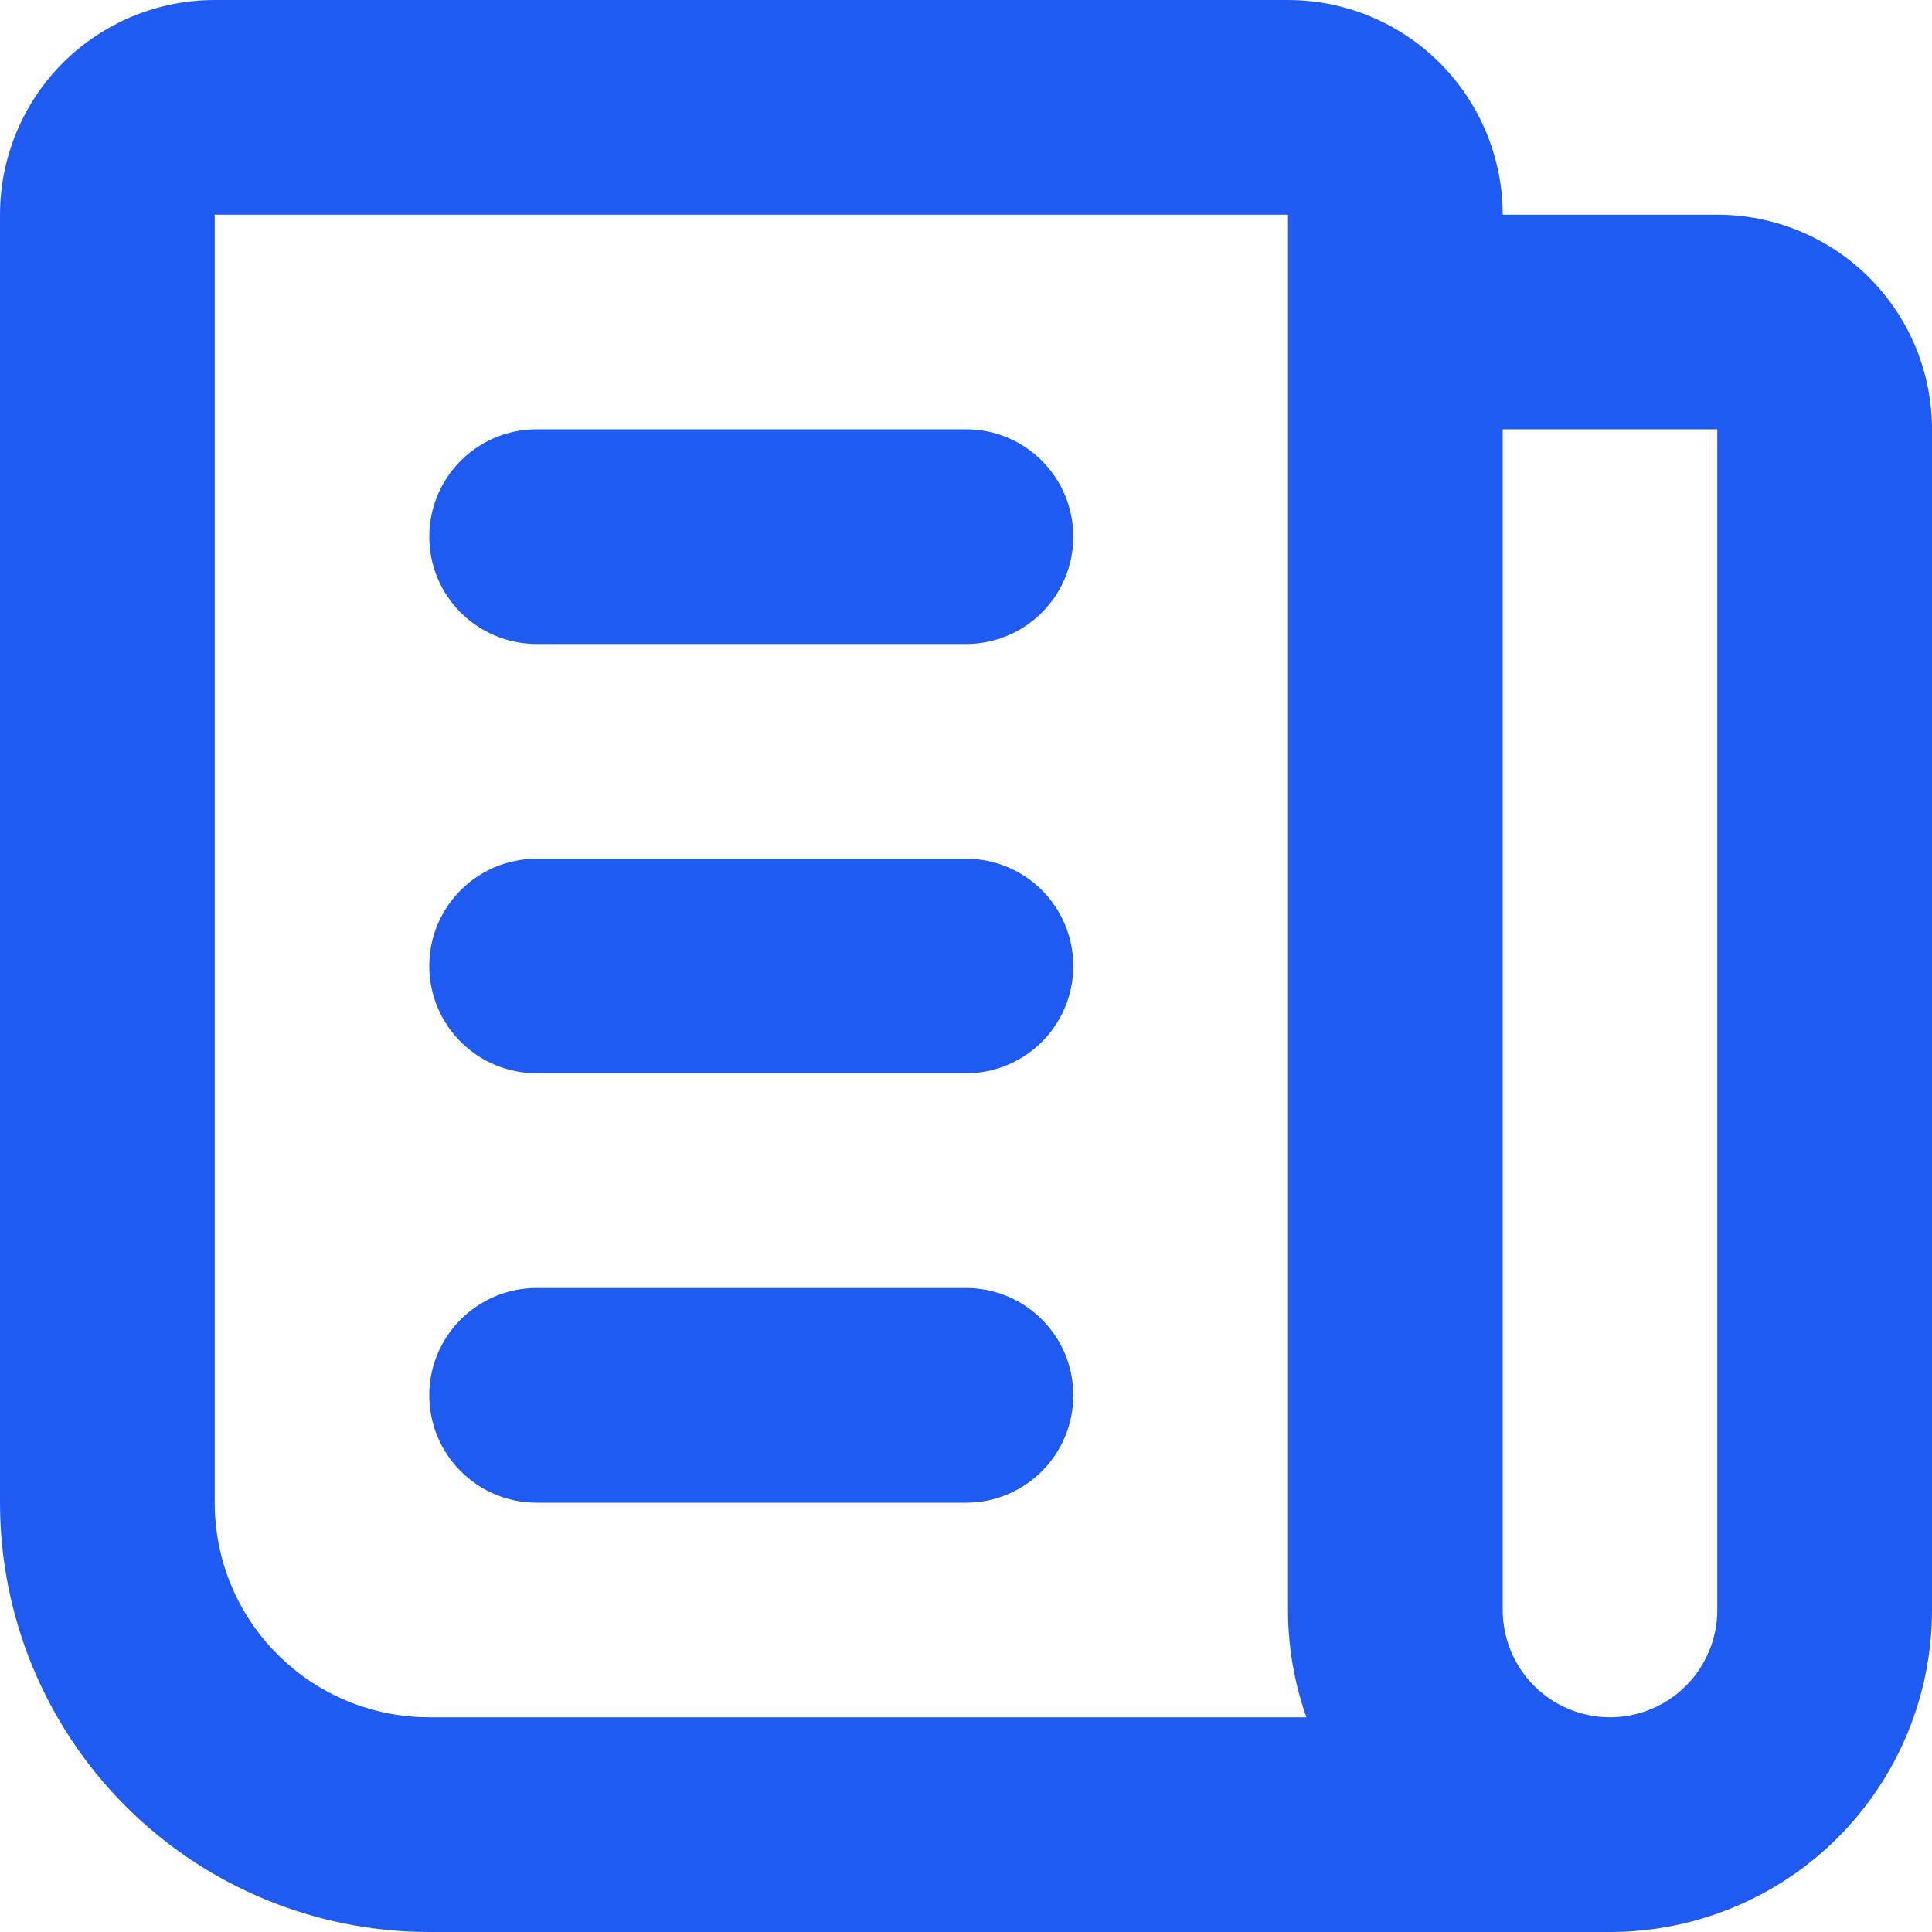 <svg width="15" height="15" viewBox="0 0 15 15" fill="none" xmlns="http://www.w3.org/2000/svg">
<path fill-rule="evenodd" clip-rule="evenodd" d="M0.488 0.488C0.801 0.176 1.225 0 1.667 0H10C10.442 0 10.866 0.176 11.178 0.488C11.491 0.801 11.667 1.225 11.667 1.667H13.333C13.775 1.667 14.199 1.842 14.512 2.155C14.824 2.467 15 2.891 15 3.333V12.5C15 13.163 14.737 13.799 14.268 14.268C13.799 14.737 13.163 15 12.5 15H3.333C2.449 15 1.601 14.649 0.976 14.024C0.351 13.399 0 12.551 0 11.667V1.667C0 1.225 0.176 0.801 0.488 0.488ZM10.143 13.333H3.333C2.891 13.333 2.467 13.158 2.155 12.845C1.842 12.533 1.667 12.109 1.667 11.667L1.667 1.667L10 1.667V12.5C10 12.787 10.049 13.068 10.143 13.333ZM11.667 3.333V12.5C11.667 12.721 11.755 12.933 11.911 13.089C12.067 13.245 12.279 13.333 12.5 13.333C12.721 13.333 12.933 13.245 13.089 13.089C13.245 12.933 13.333 12.721 13.333 12.5V3.333H11.667ZM3.333 4.167C3.333 3.706 3.706 3.333 4.167 3.333H7.5C7.96 3.333 8.333 3.706 8.333 4.167C8.333 4.627 7.96 5 7.5 5H4.167C3.706 5 3.333 4.627 3.333 4.167ZM3.333 7.5C3.333 7.04 3.706 6.667 4.167 6.667H7.5C7.96 6.667 8.333 7.04 8.333 7.5C8.333 7.96 7.96 8.333 7.5 8.333H4.167C3.706 8.333 3.333 7.96 3.333 7.5ZM3.333 10.833C3.333 10.373 3.706 10 4.167 10H7.5C7.96 10 8.333 10.373 8.333 10.833C8.333 11.294 7.96 11.667 7.5 11.667H4.167C3.706 11.667 3.333 11.294 3.333 10.833Z" fill="#205BF1"/>
</svg>
